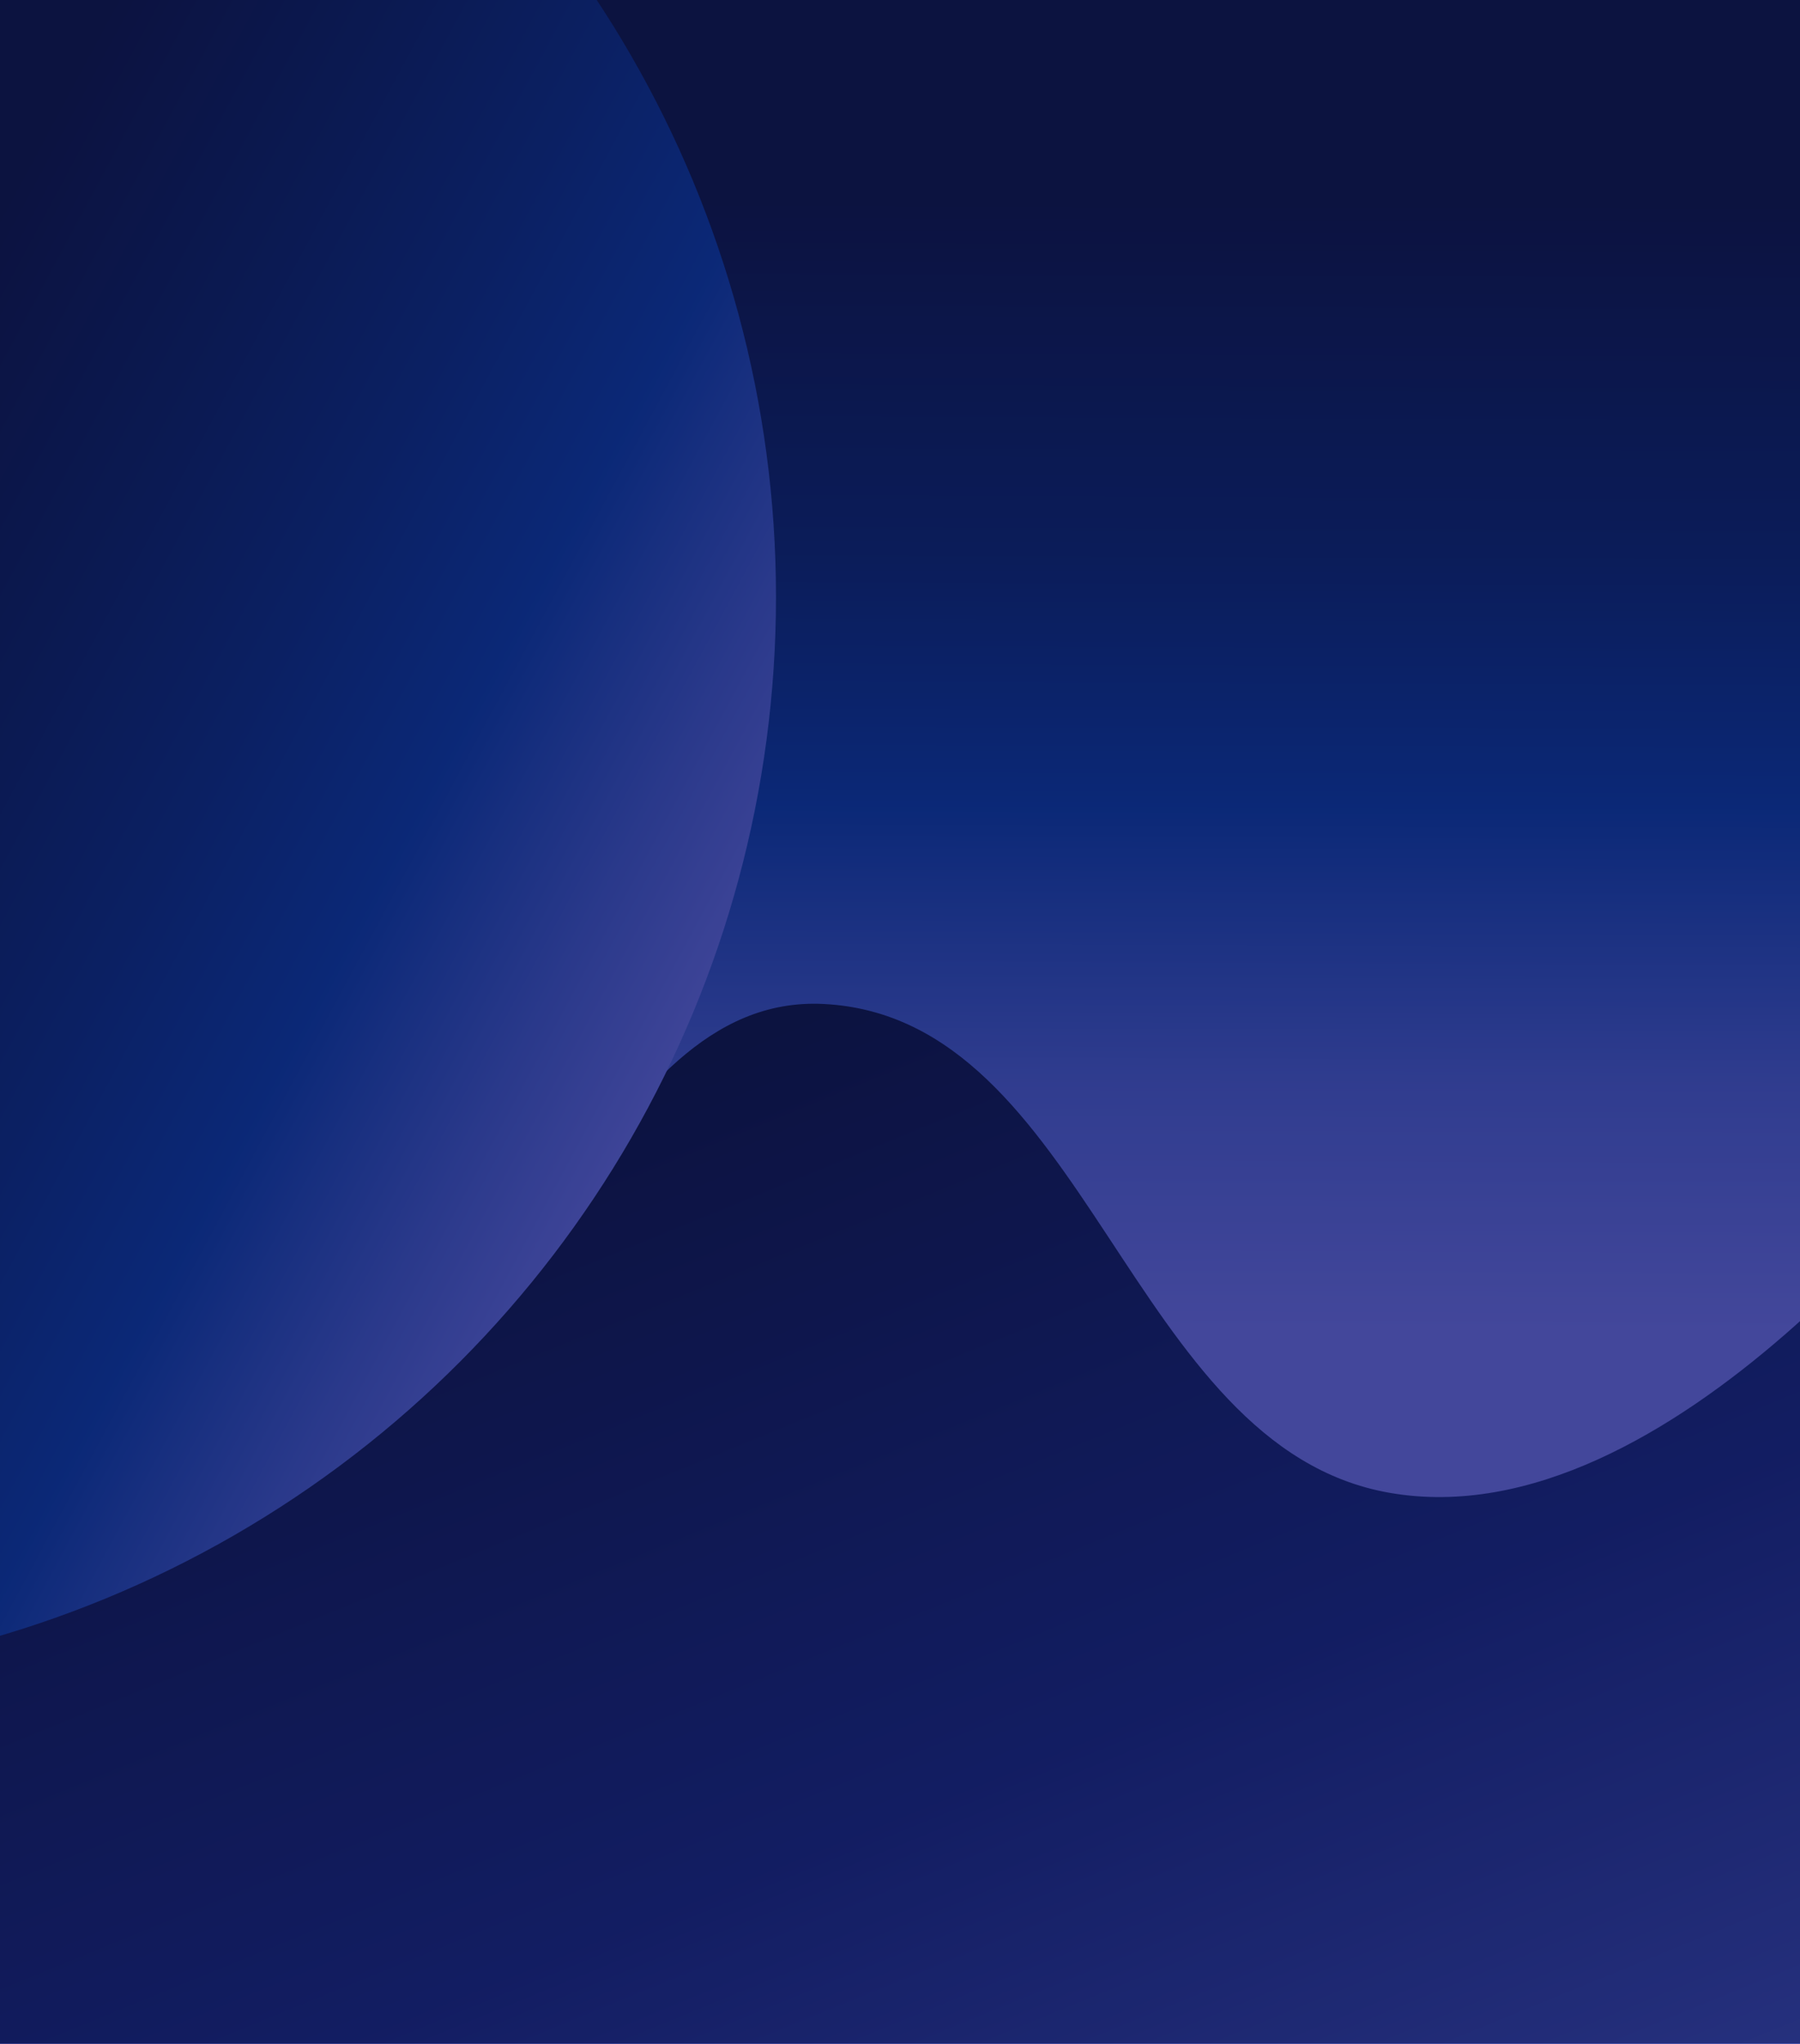 <svg width="733" height="832" viewBox="0 0 733 832" fill="none" xmlns="http://www.w3.org/2000/svg">
<g clipPath="url(#clip0_2868_46030)">
<rect width="733" height="832" fill="url(#paint0_linear_2868_46030)"/>
<path d="M-84 505.133V872C-84 872.552 -83.552 873 -83 873H815C815.552 873 816 872.552 816 872V447.983C816 447.003 814.775 446.516 814.202 447.312C798.335 469.366 680.082 627.532 566 607.742C459.365 589.244 443.349 414.271 335.5 408.719C241.271 403.869 219.747 571.061 128.5 544.887C57.304 524.464 76.221 374.596 4 390.126C-47.628 401.228 -82.821 501.566 -83.971 504.882C-84.007 504.986 -84 505.022 -84 505.133Z" fill="url(#paint1_linear_2868_46030)"/>
<circle cx="-125" cy="243" r="441" fill="url(#paint2_linear_2868_46030)"/>
<g filter="url(#filter0_b_2868_46030)">
<rect width="733" height="832" fill="#0F174F" fill-opacity="0.57"/>
</g>
</g>
<defs>
<filter id="filter0_b_2868_46030" x="-8.3" y="-8.3" width="749.6" height="848.6" filterUnits="userSpaceOnUse" colorInterpolationFilters="sRGB">
<feFlood floodOpacity="0" result="BackgroundImageFix"/>
<feGaussianBlur in="BackgroundImageFix" stdDeviation="4.15"/>
<feComposite in2="SourceAlpha" operator="in" result="effect1_backgroundBlur_2868_46030"/>
<feBlend mode="normal" in="SourceGraphic" in2="effect1_backgroundBlur_2868_46030" result="shape"/>
</filter>
<linearGradient id="paint0_linear_2868_46030" x1="516" y1="-8.4355e-08" x2="513.145" y2="718.67" gradientUnits="userSpaceOnUse">
<stop offset="0.116" stop-color="#090D2D"/>
<stop offset="0.313" stop-color="#082366"/>
<stop offset="0.456" stop-color="#063FAB"/>
<stop offset="0.615" stop-color="#5D6EE3"/>
<stop offset="0.751" stop-color="#8886FE"/>
</linearGradient>
<linearGradient id="paint1_linear_2868_46030" x1="218" y1="181.5" x2="574.613" y2="1053.27" gradientUnits="userSpaceOnUse">
<stop offset="0.274" stop-color="#090D2D"/>
<stop offset="0.606" stop-color="#18257B"/>
<stop offset="0.839" stop-color="#4350B8"/>
<stop offset="1" stop-color="#6472E7"/>
</linearGradient>
<linearGradient id="paint2_linear_2868_46030" x1="-183.5" y1="56" x2="420" y2="380.5" gradientUnits="userSpaceOnUse">
<stop offset="0.258" stop-color="#090D2D"/>
<stop offset="0.407" stop-color="#081D55"/>
<stop offset="0.524" stop-color="#072C7C"/>
<stop offset="0.644" stop-color="#063FAB"/>
<stop offset="0.759" stop-color="#4B64D7"/>
<stop offset="0.868" stop-color="#8886FE"/>
</linearGradient>
<clipPath id="clip0_2868_46030">
<rect width="733" height="832" fill="white"/>
</clipPath>
</defs>
</svg>
